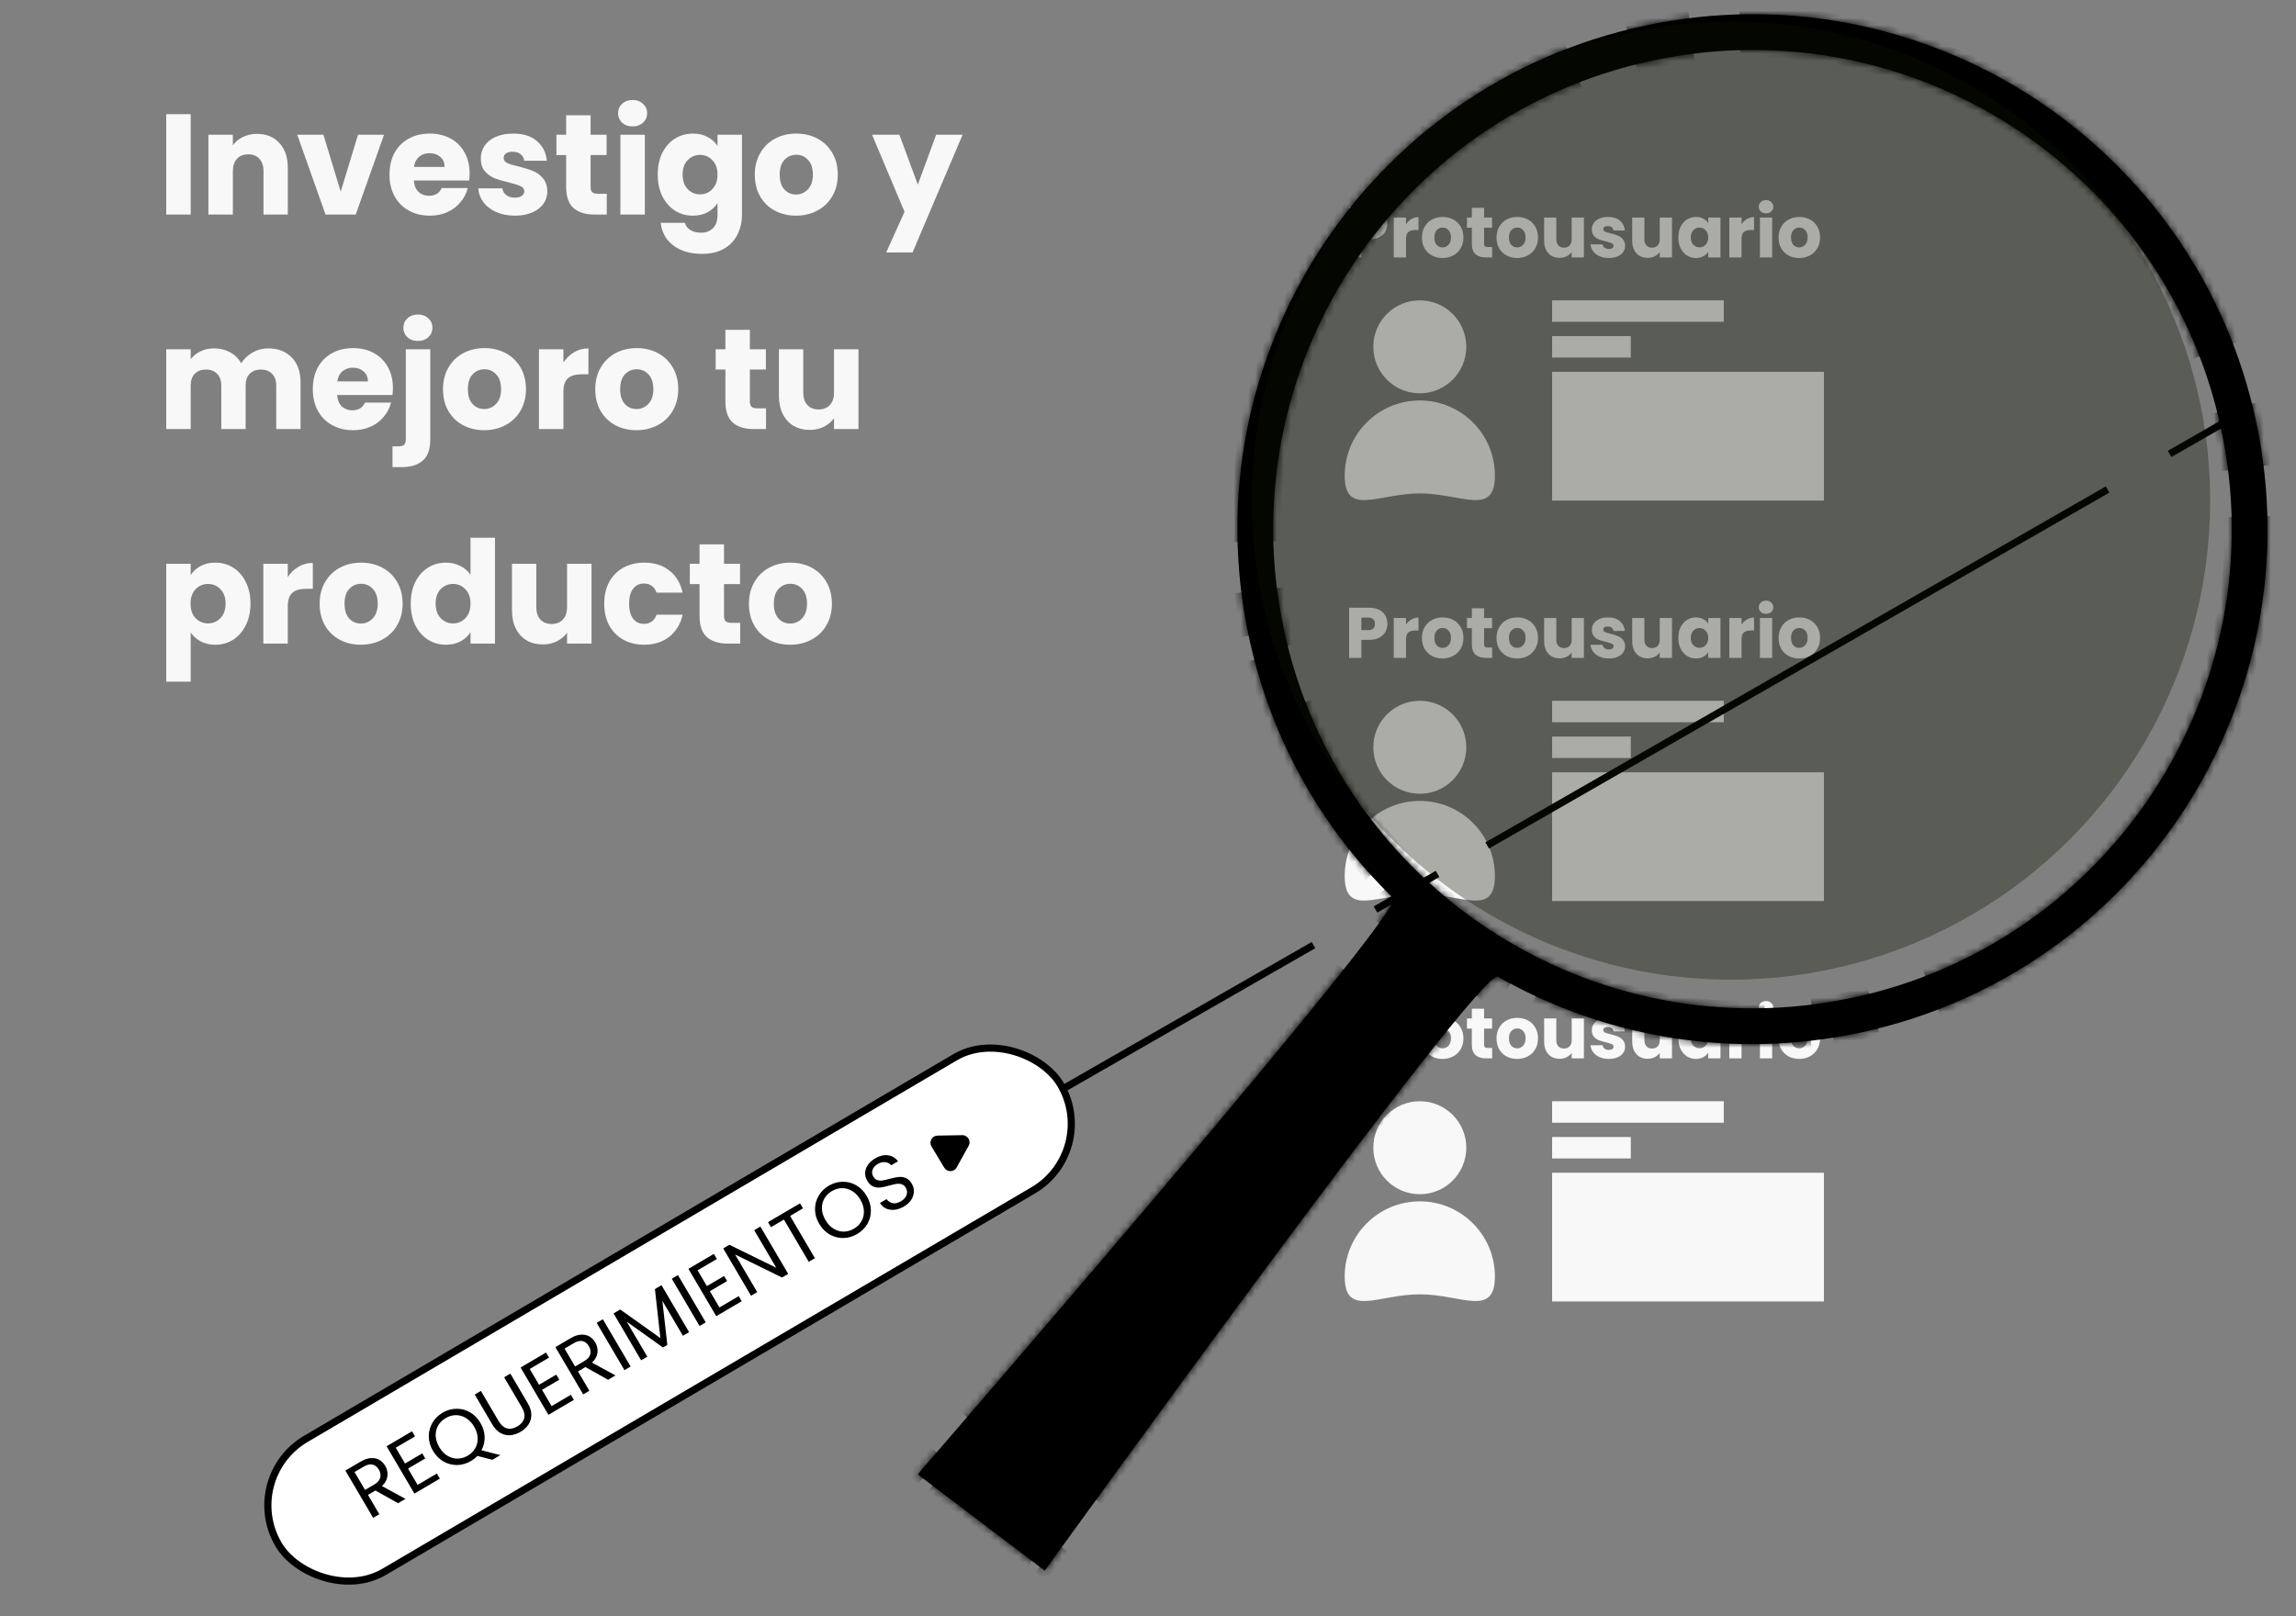 <svg width="321" height="226" viewBox="0 0 321 226" fill="none" xmlns="http://www.w3.org/2000/svg">
<rect x="0" y="0" width="321" height="226" fill="#808080" stroke="none"/>
<circle cx="198.5" cy="48.5" r="6.5" fill="#F9F8F8"/>
<path d="M209 66.5C209 72.299 204.299 69 198.5 69C192.701 69 188 72.299 188 66.5C188 60.701 192.701 56 198.5 56C204.299 56 209 60.701 209 66.5Z" fill="#F9F8F8"/>
<path d="M193.97 31.24C193.97 31.647 193.877 32.02 193.69 32.36C193.503 32.693 193.217 32.963 192.83 33.17C192.443 33.377 191.963 33.48 191.39 33.48H190.33V36H188.62V28.98H191.39C191.95 28.98 192.423 29.077 192.81 29.27C193.197 29.463 193.487 29.73 193.68 30.07C193.873 30.41 193.97 30.8 193.97 31.24ZM191.26 32.12C191.587 32.12 191.83 32.043 191.99 31.89C192.15 31.737 192.23 31.52 192.23 31.24C192.23 30.96 192.15 30.743 191.99 30.59C191.83 30.437 191.587 30.36 191.26 30.36H190.33V32.12H191.26ZM196.57 31.35C196.77 31.043 197.02 30.803 197.32 30.63C197.62 30.45 197.954 30.36 198.32 30.36V32.17H197.85C197.424 32.17 197.104 32.263 196.89 32.45C196.677 32.63 196.57 32.95 196.57 33.41V36H194.86V30.42H196.57V31.35ZM201.678 36.08C201.131 36.08 200.638 35.963 200.198 35.73C199.764 35.497 199.421 35.163 199.168 34.73C198.921 34.297 198.798 33.79 198.798 33.21C198.798 32.637 198.924 32.133 199.178 31.7C199.431 31.26 199.778 30.923 200.218 30.69C200.658 30.457 201.151 30.34 201.698 30.34C202.244 30.34 202.738 30.457 203.178 30.69C203.618 30.923 203.964 31.26 204.218 31.7C204.471 32.133 204.598 32.637 204.598 33.21C204.598 33.783 204.468 34.29 204.208 34.73C203.954 35.163 203.604 35.497 203.158 35.73C202.718 35.963 202.224 36.08 201.678 36.08ZM201.678 34.6C202.004 34.6 202.281 34.48 202.508 34.24C202.741 34 202.858 33.657 202.858 33.21C202.858 32.763 202.744 32.42 202.518 32.18C202.298 31.94 202.024 31.82 201.698 31.82C201.364 31.82 201.088 31.94 200.868 32.18C200.648 32.413 200.538 32.757 200.538 33.21C200.538 33.657 200.644 34 200.858 34.24C201.078 34.48 201.351 34.6 201.678 34.6ZM208.615 34.55V36H207.745C207.125 36 206.641 35.85 206.295 35.55C205.948 35.243 205.775 34.747 205.775 34.06V31.84H205.095V30.42H205.775V29.06H207.485V30.42H208.605V31.84H207.485V34.08C207.485 34.247 207.525 34.367 207.605 34.44C207.685 34.513 207.818 34.55 208.005 34.55H208.615ZM212.107 36.08C211.561 36.08 211.067 35.963 210.627 35.73C210.194 35.497 209.851 35.163 209.597 34.73C209.351 34.297 209.227 33.79 209.227 33.21C209.227 32.637 209.354 32.133 209.607 31.7C209.861 31.26 210.207 30.923 210.647 30.69C211.087 30.457 211.581 30.34 212.127 30.34C212.674 30.34 213.167 30.457 213.607 30.69C214.047 30.923 214.394 31.26 214.647 31.7C214.901 32.133 215.027 32.637 215.027 33.21C215.027 33.783 214.897 34.29 214.637 34.73C214.384 35.163 214.034 35.497 213.587 35.73C213.147 35.963 212.654 36.08 212.107 36.08ZM212.107 34.6C212.434 34.6 212.711 34.48 212.937 34.24C213.171 34 213.287 33.657 213.287 33.21C213.287 32.763 213.174 32.42 212.947 32.18C212.727 31.94 212.454 31.82 212.127 31.82C211.794 31.82 211.517 31.94 211.297 32.18C211.077 32.413 210.967 32.757 210.967 33.21C210.967 33.657 211.074 34 211.287 34.24C211.507 34.48 211.781 34.6 212.107 34.6ZM221.444 30.42V36H219.734V35.24C219.561 35.487 219.324 35.687 219.024 35.84C218.731 35.987 218.404 36.06 218.044 36.06C217.618 36.06 217.241 35.967 216.914 35.78C216.588 35.587 216.334 35.31 216.154 34.95C215.974 34.59 215.884 34.167 215.884 33.68V30.42H217.584V33.45C217.584 33.823 217.681 34.113 217.874 34.32C218.068 34.527 218.328 34.63 218.654 34.63C218.988 34.63 219.251 34.527 219.444 34.32C219.638 34.113 219.734 33.823 219.734 33.45V30.42H221.444ZM224.943 36.08C224.456 36.08 224.023 35.997 223.643 35.83C223.263 35.663 222.963 35.437 222.743 35.15C222.523 34.857 222.399 34.53 222.373 34.17H224.063C224.083 34.363 224.173 34.52 224.333 34.64C224.493 34.76 224.689 34.82 224.923 34.82C225.136 34.82 225.299 34.78 225.413 34.7C225.533 34.613 225.593 34.503 225.593 34.37C225.593 34.21 225.509 34.093 225.343 34.02C225.176 33.94 224.906 33.853 224.533 33.76C224.133 33.667 223.799 33.57 223.533 33.47C223.266 33.363 223.036 33.2 222.843 32.98C222.649 32.753 222.553 32.45 222.553 32.07C222.553 31.75 222.639 31.46 222.813 31.2C222.993 30.933 223.253 30.723 223.593 30.57C223.939 30.417 224.349 30.34 224.823 30.34C225.523 30.34 226.073 30.513 226.473 30.86C226.879 31.207 227.113 31.667 227.173 32.24H225.593C225.566 32.047 225.479 31.893 225.333 31.78C225.193 31.667 225.006 31.61 224.773 31.61C224.573 31.61 224.419 31.65 224.313 31.73C224.206 31.803 224.153 31.907 224.153 32.04C224.153 32.2 224.236 32.32 224.403 32.4C224.576 32.48 224.843 32.56 225.203 32.64C225.616 32.747 225.953 32.853 226.213 32.96C226.473 33.06 226.699 33.227 226.893 33.46C227.093 33.687 227.196 33.993 227.203 34.38C227.203 34.707 227.109 35 226.923 35.26C226.743 35.513 226.479 35.713 226.133 35.86C225.793 36.007 225.396 36.08 224.943 36.08ZM233.759 30.42V36H232.049V35.24C231.876 35.487 231.639 35.687 231.339 35.84C231.046 35.987 230.719 36.06 230.359 36.06C229.932 36.06 229.556 35.967 229.229 35.78C228.902 35.587 228.649 35.31 228.469 34.95C228.289 34.59 228.199 34.167 228.199 33.68V30.42H229.899V33.45C229.899 33.823 229.996 34.113 230.189 34.32C230.382 34.527 230.642 34.63 230.969 34.63C231.302 34.63 231.566 34.527 231.759 34.32C231.952 34.113 232.049 33.823 232.049 33.45V30.42H233.759ZM234.647 33.2C234.647 32.627 234.754 32.123 234.967 31.69C235.187 31.257 235.484 30.923 235.857 30.69C236.231 30.457 236.647 30.34 237.107 30.34C237.501 30.34 237.844 30.42 238.137 30.58C238.437 30.74 238.667 30.95 238.827 31.21V30.42H240.537V36H238.827V35.21C238.661 35.47 238.427 35.68 238.127 35.84C237.834 36 237.491 36.08 237.097 36.08C236.644 36.08 236.231 35.963 235.857 35.73C235.484 35.49 235.187 35.153 234.967 34.72C234.754 34.28 234.647 33.773 234.647 33.2ZM238.827 33.21C238.827 32.783 238.707 32.447 238.467 32.2C238.234 31.953 237.947 31.83 237.607 31.83C237.267 31.83 236.977 31.953 236.737 32.2C236.504 32.44 236.387 32.773 236.387 33.2C236.387 33.627 236.504 33.967 236.737 34.22C236.977 34.467 237.267 34.59 237.607 34.59C237.947 34.59 238.234 34.467 238.467 34.22C238.707 33.973 238.827 33.637 238.827 33.21ZM243.484 31.35C243.684 31.043 243.934 30.803 244.234 30.63C244.534 30.45 244.868 30.36 245.234 30.36V32.17H244.764C244.338 32.17 244.018 32.263 243.804 32.45C243.591 32.63 243.484 32.95 243.484 33.41V36H241.774V30.42H243.484V31.35ZM246.912 29.84C246.612 29.84 246.365 29.753 246.172 29.58C245.985 29.4 245.892 29.18 245.892 28.92C245.892 28.653 245.985 28.433 246.172 28.26C246.365 28.08 246.612 27.99 246.912 27.99C247.205 27.99 247.445 28.08 247.632 28.26C247.825 28.433 247.922 28.653 247.922 28.92C247.922 29.18 247.825 29.4 247.632 29.58C247.445 29.753 247.205 29.84 246.912 29.84ZM247.762 30.42V36H246.052V30.42H247.762ZM251.541 36.08C250.994 36.08 250.501 35.963 250.061 35.73C249.628 35.497 249.284 35.163 249.031 34.73C248.784 34.297 248.661 33.79 248.661 33.21C248.661 32.637 248.788 32.133 249.041 31.7C249.294 31.26 249.641 30.923 250.081 30.69C250.521 30.457 251.014 30.34 251.561 30.34C252.108 30.34 252.601 30.457 253.041 30.69C253.481 30.923 253.828 31.26 254.081 31.7C254.334 32.133 254.461 32.637 254.461 33.21C254.461 33.783 254.331 34.29 254.071 34.73C253.818 35.163 253.468 35.497 253.021 35.73C252.581 35.963 252.088 36.08 251.541 36.08ZM251.541 34.6C251.868 34.6 252.144 34.48 252.371 34.24C252.604 34 252.721 33.657 252.721 33.21C252.721 32.763 252.608 32.42 252.381 32.18C252.161 31.94 251.888 31.82 251.561 31.82C251.228 31.82 250.951 31.94 250.731 32.18C250.511 32.413 250.401 32.757 250.401 33.21C250.401 33.657 250.508 34 250.721 34.24C250.941 34.48 251.214 34.6 251.541 34.6Z" fill="#F9F8F8"/>
<rect x="217" y="42" width="24" height="3" fill="#F9F8F8"/>
<rect x="217" y="47" width="11" height="3" fill="#F9F8F8"/>
<rect x="217" y="52" width="38" height="18" fill="#F9F8F8"/>
<circle cx="198.5" cy="104.5" r="6.5" fill="#F9F8F8"/>
<path d="M209 122.5C209 128.299 204.299 125 198.5 125C192.701 125 188 128.299 188 122.5C188 116.701 192.701 112 198.5 112C204.299 112 209 116.701 209 122.5Z" fill="#F9F8F8"/>
<path d="M193.97 87.24C193.97 87.647 193.877 88.02 193.69 88.36C193.503 88.693 193.217 88.963 192.83 89.17C192.443 89.377 191.963 89.48 191.39 89.48H190.33V92H188.62V84.98H191.39C191.95 84.98 192.423 85.077 192.81 85.27C193.197 85.463 193.487 85.73 193.68 86.07C193.873 86.41 193.97 86.8 193.97 87.24ZM191.26 88.12C191.587 88.12 191.83 88.043 191.99 87.89C192.15 87.737 192.23 87.52 192.23 87.24C192.23 86.96 192.15 86.743 191.99 86.59C191.83 86.437 191.587 86.36 191.26 86.36H190.33V88.12H191.26ZM196.57 87.35C196.77 87.043 197.02 86.803 197.32 86.63C197.62 86.45 197.954 86.36 198.32 86.36V88.17H197.85C197.424 88.17 197.104 88.263 196.89 88.45C196.677 88.63 196.57 88.95 196.57 89.41V92H194.86V86.42H196.57V87.35ZM201.678 92.08C201.131 92.08 200.638 91.963 200.198 91.73C199.764 91.497 199.421 91.163 199.168 90.73C198.921 90.297 198.798 89.79 198.798 89.21C198.798 88.637 198.924 88.133 199.178 87.7C199.431 87.26 199.778 86.923 200.218 86.69C200.658 86.457 201.151 86.34 201.698 86.34C202.244 86.34 202.738 86.457 203.178 86.69C203.618 86.923 203.964 87.26 204.218 87.7C204.471 88.133 204.598 88.637 204.598 89.21C204.598 89.783 204.468 90.29 204.208 90.73C203.954 91.163 203.604 91.497 203.158 91.73C202.718 91.963 202.224 92.08 201.678 92.08ZM201.678 90.6C202.004 90.6 202.281 90.48 202.508 90.24C202.741 90 202.858 89.657 202.858 89.21C202.858 88.763 202.744 88.42 202.518 88.18C202.298 87.94 202.024 87.82 201.698 87.82C201.364 87.82 201.088 87.94 200.868 88.18C200.648 88.413 200.538 88.757 200.538 89.21C200.538 89.657 200.644 90 200.858 90.24C201.078 90.48 201.351 90.6 201.678 90.6ZM208.615 90.55V92H207.745C207.125 92 206.641 91.85 206.295 91.55C205.948 91.243 205.775 90.747 205.775 90.06V87.84H205.095V86.42H205.775V85.06H207.485V86.42H208.605V87.84H207.485V90.08C207.485 90.247 207.525 90.367 207.605 90.44C207.685 90.513 207.818 90.55 208.005 90.55H208.615ZM212.107 92.08C211.561 92.08 211.067 91.963 210.627 91.73C210.194 91.497 209.851 91.163 209.597 90.73C209.351 90.297 209.227 89.79 209.227 89.21C209.227 88.637 209.354 88.133 209.607 87.7C209.861 87.26 210.207 86.923 210.647 86.69C211.087 86.457 211.581 86.34 212.127 86.34C212.674 86.34 213.167 86.457 213.607 86.69C214.047 86.923 214.394 87.26 214.647 87.7C214.901 88.133 215.027 88.637 215.027 89.21C215.027 89.783 214.897 90.29 214.637 90.73C214.384 91.163 214.034 91.497 213.587 91.73C213.147 91.963 212.654 92.08 212.107 92.08ZM212.107 90.6C212.434 90.6 212.711 90.48 212.937 90.24C213.171 90 213.287 89.657 213.287 89.21C213.287 88.763 213.174 88.42 212.947 88.18C212.727 87.94 212.454 87.82 212.127 87.82C211.794 87.82 211.517 87.94 211.297 88.18C211.077 88.413 210.967 88.757 210.967 89.21C210.967 89.657 211.074 90 211.287 90.24C211.507 90.48 211.781 90.6 212.107 90.6ZM221.444 86.42V92H219.734V91.24C219.561 91.487 219.324 91.687 219.024 91.84C218.731 91.987 218.404 92.06 218.044 92.06C217.618 92.06 217.241 91.967 216.914 91.78C216.588 91.587 216.334 91.31 216.154 90.95C215.974 90.59 215.884 90.167 215.884 89.68V86.42H217.584V89.45C217.584 89.823 217.681 90.113 217.874 90.32C218.068 90.527 218.328 90.63 218.654 90.63C218.988 90.63 219.251 90.527 219.444 90.32C219.638 90.113 219.734 89.823 219.734 89.45V86.42H221.444ZM224.943 92.08C224.456 92.08 224.023 91.997 223.643 91.83C223.263 91.663 222.963 91.437 222.743 91.15C222.523 90.857 222.399 90.53 222.373 90.17H224.063C224.083 90.363 224.173 90.52 224.333 90.64C224.493 90.76 224.689 90.82 224.923 90.82C225.136 90.82 225.299 90.78 225.413 90.7C225.533 90.613 225.593 90.503 225.593 90.37C225.593 90.21 225.509 90.093 225.343 90.02C225.176 89.94 224.906 89.853 224.533 89.76C224.133 89.667 223.799 89.57 223.533 89.47C223.266 89.363 223.036 89.2 222.843 88.98C222.649 88.753 222.553 88.45 222.553 88.07C222.553 87.75 222.639 87.46 222.813 87.2C222.993 86.933 223.253 86.723 223.593 86.57C223.939 86.417 224.349 86.34 224.823 86.34C225.523 86.34 226.073 86.513 226.473 86.86C226.879 87.207 227.113 87.667 227.173 88.24H225.593C225.566 88.047 225.479 87.893 225.333 87.78C225.193 87.667 225.006 87.61 224.773 87.61C224.573 87.61 224.419 87.65 224.313 87.73C224.206 87.803 224.153 87.907 224.153 88.04C224.153 88.2 224.236 88.32 224.403 88.4C224.576 88.48 224.843 88.56 225.203 88.64C225.616 88.747 225.953 88.853 226.213 88.96C226.473 89.06 226.699 89.227 226.893 89.46C227.093 89.687 227.196 89.993 227.203 90.38C227.203 90.707 227.109 91 226.923 91.26C226.743 91.513 226.479 91.713 226.133 91.86C225.793 92.007 225.396 92.08 224.943 92.08ZM233.759 86.42V92H232.049V91.24C231.876 91.487 231.639 91.687 231.339 91.84C231.046 91.987 230.719 92.06 230.359 92.06C229.932 92.06 229.556 91.967 229.229 91.78C228.902 91.587 228.649 91.31 228.469 90.95C228.289 90.59 228.199 90.167 228.199 89.68V86.42H229.899V89.45C229.899 89.823 229.996 90.113 230.189 90.32C230.382 90.527 230.642 90.63 230.969 90.63C231.302 90.63 231.566 90.527 231.759 90.32C231.952 90.113 232.049 89.823 232.049 89.45V86.42H233.759ZM234.647 89.2C234.647 88.627 234.754 88.123 234.967 87.69C235.187 87.257 235.484 86.923 235.857 86.69C236.231 86.457 236.647 86.34 237.107 86.34C237.501 86.34 237.844 86.42 238.137 86.58C238.437 86.74 238.667 86.95 238.827 87.21V86.42H240.537V92H238.827V91.21C238.661 91.47 238.427 91.68 238.127 91.84C237.834 92 237.491 92.08 237.097 92.08C236.644 92.08 236.231 91.963 235.857 91.73C235.484 91.49 235.187 91.153 234.967 90.72C234.754 90.28 234.647 89.773 234.647 89.2ZM238.827 89.21C238.827 88.783 238.707 88.447 238.467 88.2C238.234 87.953 237.947 87.83 237.607 87.83C237.267 87.83 236.977 87.953 236.737 88.2C236.504 88.44 236.387 88.773 236.387 89.2C236.387 89.627 236.504 89.967 236.737 90.22C236.977 90.467 237.267 90.59 237.607 90.59C237.947 90.59 238.234 90.467 238.467 90.22C238.707 89.973 238.827 89.637 238.827 89.21ZM243.484 87.35C243.684 87.043 243.934 86.803 244.234 86.63C244.534 86.45 244.868 86.36 245.234 86.36V88.17H244.764C244.338 88.17 244.018 88.263 243.804 88.45C243.591 88.63 243.484 88.95 243.484 89.41V92H241.774V86.42H243.484V87.35ZM246.912 85.84C246.612 85.84 246.365 85.753 246.172 85.58C245.985 85.4 245.892 85.18 245.892 84.92C245.892 84.653 245.985 84.433 246.172 84.26C246.365 84.08 246.612 83.99 246.912 83.99C247.205 83.99 247.445 84.08 247.632 84.26C247.825 84.433 247.922 84.653 247.922 84.92C247.922 85.18 247.825 85.4 247.632 85.58C247.445 85.753 247.205 85.84 246.912 85.84ZM247.762 86.42V92H246.052V86.42H247.762ZM251.541 92.08C250.994 92.08 250.501 91.963 250.061 91.73C249.628 91.497 249.284 91.163 249.031 90.73C248.784 90.297 248.661 89.79 248.661 89.21C248.661 88.637 248.788 88.133 249.041 87.7C249.294 87.26 249.641 86.923 250.081 86.69C250.521 86.457 251.014 86.34 251.561 86.34C252.108 86.34 252.601 86.457 253.041 86.69C253.481 86.923 253.828 87.26 254.081 87.7C254.334 88.133 254.461 88.637 254.461 89.21C254.461 89.783 254.331 90.29 254.071 90.73C253.818 91.163 253.468 91.497 253.021 91.73C252.581 91.963 252.088 92.08 251.541 92.08ZM251.541 90.6C251.868 90.6 252.144 90.48 252.371 90.24C252.604 90 252.721 89.657 252.721 89.21C252.721 88.763 252.608 88.42 252.381 88.18C252.161 87.94 251.888 87.82 251.561 87.82C251.228 87.82 250.951 87.94 250.731 88.18C250.511 88.413 250.401 88.757 250.401 89.21C250.401 89.657 250.508 90 250.721 90.24C250.941 90.48 251.214 90.6 251.541 90.6Z" fill="#F9F8F8"/>
<rect x="217" y="98" width="24" height="3" fill="#F9F8F8"/>
<rect x="217" y="103" width="11" height="3" fill="#F9F8F8"/>
<rect x="217" y="108" width="38" height="18" fill="#F9F8F8"/>
<circle cx="198.5" cy="160.5" r="6.5" fill="#F9F8F8"/>
<path d="M209 178.5C209 184.299 204.299 181 198.5 181C192.701 181 188 184.299 188 178.5C188 172.701 192.701 168 198.5 168C204.299 168 209 172.701 209 178.5Z" fill="#F9F8F8"/>
<path d="M193.97 143.24C193.97 143.647 193.877 144.02 193.69 144.36C193.503 144.693 193.217 144.963 192.83 145.17C192.443 145.377 191.963 145.48 191.39 145.48H190.33V148H188.62V140.98H191.39C191.95 140.98 192.423 141.077 192.81 141.27C193.197 141.463 193.487 141.73 193.68 142.07C193.873 142.41 193.97 142.8 193.97 143.24ZM191.26 144.12C191.587 144.12 191.83 144.043 191.99 143.89C192.15 143.737 192.23 143.52 192.23 143.24C192.23 142.96 192.15 142.743 191.99 142.59C191.83 142.437 191.587 142.36 191.26 142.36H190.33V144.12H191.26ZM196.57 143.35C196.77 143.043 197.02 142.803 197.32 142.63C197.62 142.45 197.954 142.36 198.32 142.36V144.17H197.85C197.424 144.17 197.104 144.263 196.89 144.45C196.677 144.63 196.57 144.95 196.57 145.41V148H194.86V142.42H196.57V143.35ZM201.678 148.08C201.131 148.08 200.638 147.963 200.198 147.73C199.764 147.497 199.421 147.163 199.168 146.73C198.921 146.297 198.798 145.79 198.798 145.21C198.798 144.637 198.924 144.133 199.178 143.7C199.431 143.26 199.778 142.923 200.218 142.69C200.658 142.457 201.151 142.34 201.698 142.34C202.244 142.34 202.738 142.457 203.178 142.69C203.618 142.923 203.964 143.26 204.218 143.7C204.471 144.133 204.598 144.637 204.598 145.21C204.598 145.783 204.468 146.29 204.208 146.73C203.954 147.163 203.604 147.497 203.158 147.73C202.718 147.963 202.224 148.08 201.678 148.08ZM201.678 146.6C202.004 146.6 202.281 146.48 202.508 146.24C202.741 146 202.858 145.657 202.858 145.21C202.858 144.763 202.744 144.42 202.518 144.18C202.298 143.94 202.024 143.82 201.698 143.82C201.364 143.82 201.088 143.94 200.868 144.18C200.648 144.413 200.538 144.757 200.538 145.21C200.538 145.657 200.644 146 200.858 146.24C201.078 146.48 201.351 146.6 201.678 146.6ZM208.615 146.55V148H207.745C207.125 148 206.641 147.85 206.295 147.55C205.948 147.243 205.775 146.747 205.775 146.06V143.84H205.095V142.42H205.775V141.06H207.485V142.42H208.605V143.84H207.485V146.08C207.485 146.247 207.525 146.367 207.605 146.44C207.685 146.513 207.818 146.55 208.005 146.55H208.615ZM212.107 148.08C211.561 148.08 211.067 147.963 210.627 147.73C210.194 147.497 209.851 147.163 209.597 146.73C209.351 146.297 209.227 145.79 209.227 145.21C209.227 144.637 209.354 144.133 209.607 143.7C209.861 143.26 210.207 142.923 210.647 142.69C211.087 142.457 211.581 142.34 212.127 142.34C212.674 142.34 213.167 142.457 213.607 142.69C214.047 142.923 214.394 143.26 214.647 143.7C214.901 144.133 215.027 144.637 215.027 145.21C215.027 145.783 214.897 146.29 214.637 146.73C214.384 147.163 214.034 147.497 213.587 147.73C213.147 147.963 212.654 148.08 212.107 148.08ZM212.107 146.6C212.434 146.6 212.711 146.48 212.937 146.24C213.171 146 213.287 145.657 213.287 145.21C213.287 144.763 213.174 144.42 212.947 144.18C212.727 143.94 212.454 143.82 212.127 143.82C211.794 143.82 211.517 143.94 211.297 144.18C211.077 144.413 210.967 144.757 210.967 145.21C210.967 145.657 211.074 146 211.287 146.24C211.507 146.48 211.781 146.6 212.107 146.6ZM221.444 142.42V148H219.734V147.24C219.561 147.487 219.324 147.687 219.024 147.84C218.731 147.987 218.404 148.06 218.044 148.06C217.618 148.06 217.241 147.967 216.914 147.78C216.588 147.587 216.334 147.31 216.154 146.95C215.974 146.59 215.884 146.167 215.884 145.68V142.42H217.584V145.45C217.584 145.823 217.681 146.113 217.874 146.32C218.068 146.527 218.328 146.63 218.654 146.63C218.988 146.63 219.251 146.527 219.444 146.32C219.638 146.113 219.734 145.823 219.734 145.45V142.42H221.444ZM224.943 148.08C224.456 148.08 224.023 147.997 223.643 147.83C223.263 147.663 222.963 147.437 222.743 147.15C222.523 146.857 222.399 146.53 222.373 146.17H224.063C224.083 146.363 224.173 146.52 224.333 146.64C224.493 146.76 224.689 146.82 224.923 146.82C225.136 146.82 225.299 146.78 225.413 146.7C225.533 146.613 225.593 146.503 225.593 146.37C225.593 146.21 225.509 146.093 225.343 146.02C225.176 145.94 224.906 145.853 224.533 145.76C224.133 145.667 223.799 145.57 223.533 145.47C223.266 145.363 223.036 145.2 222.843 144.98C222.649 144.753 222.553 144.45 222.553 144.07C222.553 143.75 222.639 143.46 222.813 143.2C222.993 142.933 223.253 142.723 223.593 142.57C223.939 142.417 224.349 142.34 224.823 142.34C225.523 142.34 226.073 142.513 226.473 142.86C226.879 143.207 227.113 143.667 227.173 144.24H225.593C225.566 144.047 225.479 143.893 225.333 143.78C225.193 143.667 225.006 143.61 224.773 143.61C224.573 143.61 224.419 143.65 224.313 143.73C224.206 143.803 224.153 143.907 224.153 144.04C224.153 144.2 224.236 144.32 224.403 144.4C224.576 144.48 224.843 144.56 225.203 144.64C225.616 144.747 225.953 144.853 226.213 144.96C226.473 145.06 226.699 145.227 226.893 145.46C227.093 145.687 227.196 145.993 227.203 146.38C227.203 146.707 227.109 147 226.923 147.26C226.743 147.513 226.479 147.713 226.133 147.86C225.793 148.007 225.396 148.08 224.943 148.08ZM233.759 142.42V148H232.049V147.24C231.876 147.487 231.639 147.687 231.339 147.84C231.046 147.987 230.719 148.06 230.359 148.06C229.932 148.06 229.556 147.967 229.229 147.78C228.902 147.587 228.649 147.31 228.469 146.95C228.289 146.59 228.199 146.167 228.199 145.68V142.42H229.899V145.45C229.899 145.823 229.996 146.113 230.189 146.32C230.382 146.527 230.642 146.63 230.969 146.63C231.302 146.63 231.566 146.527 231.759 146.32C231.952 146.113 232.049 145.823 232.049 145.45V142.42H233.759ZM234.647 145.2C234.647 144.627 234.754 144.123 234.967 143.69C235.187 143.257 235.484 142.923 235.857 142.69C236.231 142.457 236.647 142.34 237.107 142.34C237.501 142.34 237.844 142.42 238.137 142.58C238.437 142.74 238.667 142.95 238.827 143.21V142.42H240.537V148H238.827V147.21C238.661 147.47 238.427 147.68 238.127 147.84C237.834 148 237.491 148.08 237.097 148.08C236.644 148.08 236.231 147.963 235.857 147.73C235.484 147.49 235.187 147.153 234.967 146.72C234.754 146.28 234.647 145.773 234.647 145.2ZM238.827 145.21C238.827 144.783 238.707 144.447 238.467 144.2C238.234 143.953 237.947 143.83 237.607 143.83C237.267 143.83 236.977 143.953 236.737 144.2C236.504 144.44 236.387 144.773 236.387 145.2C236.387 145.627 236.504 145.967 236.737 146.22C236.977 146.467 237.267 146.59 237.607 146.59C237.947 146.59 238.234 146.467 238.467 146.22C238.707 145.973 238.827 145.637 238.827 145.21ZM243.484 143.35C243.684 143.043 243.934 142.803 244.234 142.63C244.534 142.45 244.868 142.36 245.234 142.36V144.17H244.764C244.338 144.17 244.018 144.263 243.804 144.45C243.591 144.63 243.484 144.95 243.484 145.41V148H241.774V142.42H243.484V143.35ZM246.912 141.84C246.612 141.84 246.365 141.753 246.172 141.58C245.985 141.4 245.892 141.18 245.892 140.92C245.892 140.653 245.985 140.433 246.172 140.26C246.365 140.08 246.612 139.99 246.912 139.99C247.205 139.99 247.445 140.08 247.632 140.26C247.825 140.433 247.922 140.653 247.922 140.92C247.922 141.18 247.825 141.4 247.632 141.58C247.445 141.753 247.205 141.84 246.912 141.84ZM247.762 142.42V148H246.052V142.42H247.762ZM251.541 148.08C250.994 148.08 250.501 147.963 250.061 147.73C249.628 147.497 249.284 147.163 249.031 146.73C248.784 146.297 248.661 145.79 248.661 145.21C248.661 144.637 248.788 144.133 249.041 143.7C249.294 143.26 249.641 142.923 250.081 142.69C250.521 142.457 251.014 142.34 251.561 142.34C252.108 142.34 252.601 142.457 253.041 142.69C253.481 142.923 253.828 143.26 254.081 143.7C254.334 144.133 254.461 144.637 254.461 145.21C254.461 145.783 254.331 146.29 254.071 146.73C253.818 147.163 253.468 147.497 253.021 147.73C252.581 147.963 252.088 148.08 251.541 148.08ZM251.541 146.6C251.868 146.6 252.144 146.48 252.371 146.24C252.604 146 252.721 145.657 252.721 145.21C252.721 144.763 252.608 144.42 252.381 144.18C252.161 143.94 251.888 143.82 251.561 143.82C251.228 143.82 250.951 143.94 250.731 144.18C250.511 144.413 250.401 144.757 250.401 145.21C250.401 145.657 250.508 146 250.721 146.24C250.941 146.48 251.214 146.6 251.541 146.6Z" fill="#F9F8F8"/>
<rect x="217" y="154" width="24" height="3" fill="#F9F8F8"/>
<rect x="217" y="159" width="11" height="3" fill="#F9F8F8"/>
<rect x="217" y="164" width="38" height="18" fill="#F9F8F8"/>
<path d="M312 58.5L78.5 192.5" stroke="black" stroke-dasharray="10 10 100 8"/>
<rect x="33.469" y="206.675" width="126.848" height="21.579" rx="10.789" transform="rotate(-30.451 33.469 206.675)" fill="white"/>
<path d="M55.65 210.211L52.487 208.434L51.444 209.047L53.033 211.75L52.17 212.257L48.285 205.647L50.418 204.393C50.918 204.099 51.388 203.938 51.83 203.908C52.278 203.874 52.673 203.952 53.014 204.143C53.356 204.333 53.637 204.615 53.856 204.988C54.123 205.443 54.227 205.923 54.166 206.426C54.111 206.926 53.855 207.388 53.397 207.81L56.684 209.603L55.65 210.211ZM51.037 208.355L52.308 207.608C52.776 207.333 53.06 207.013 53.16 206.648C53.256 206.276 53.191 205.898 52.965 205.512C52.734 205.12 52.439 204.885 52.078 204.808C51.724 204.727 51.31 204.826 50.836 205.104L49.566 205.851L51.037 208.355ZM55.329 202.45L56.628 204.66L59.037 203.244L59.455 203.955L57.046 205.371L58.384 207.647L61.077 206.063L61.495 206.775L57.94 208.865L54.048 202.246L57.604 200.156L58.023 200.867L55.329 202.45ZM68.838 204.142L66.745 203.599C66.475 203.877 66.172 204.115 65.837 204.312C65.224 204.672 64.581 204.859 63.907 204.872C63.231 204.878 62.593 204.713 61.995 204.375C61.4 204.028 60.912 203.532 60.533 202.887C60.154 202.242 59.959 201.578 59.949 200.895C59.942 200.202 60.107 199.565 60.446 198.983C60.78 198.395 61.254 197.921 61.868 197.56C62.487 197.196 63.135 197.01 63.812 197.004C64.485 196.991 65.117 197.155 65.709 197.496C66.301 197.837 66.788 198.334 67.171 198.985C67.543 199.617 67.738 200.268 67.757 200.937C67.777 201.606 67.628 202.229 67.312 202.806L69.957 203.485L68.838 204.142ZM61.415 202.369C61.724 202.893 62.099 203.293 62.542 203.569C62.991 203.841 63.462 203.977 63.955 203.976C64.454 203.972 64.935 203.834 65.396 203.563C65.858 203.291 66.209 202.94 66.449 202.51C66.696 202.076 66.806 201.598 66.781 201.077C66.762 200.553 66.598 200.028 66.289 199.503C65.977 198.972 65.598 198.574 65.153 198.308C64.71 198.033 64.242 197.895 63.749 197.896C63.256 197.896 62.776 198.034 62.308 198.309C61.84 198.584 61.486 198.937 61.246 199.367C61.005 199.798 60.895 200.276 60.914 200.8C60.936 201.315 61.103 201.838 61.415 202.369ZM67.233 194.508L69.691 198.69C70.037 199.278 70.436 199.63 70.887 199.748C71.345 199.861 71.83 199.767 72.343 199.466C72.848 199.169 73.16 198.794 73.277 198.343C73.4 197.887 73.29 197.366 72.944 196.778L70.485 192.596L71.348 192.089L73.801 196.261C74.125 196.811 74.287 197.341 74.289 197.85C74.287 198.353 74.15 198.808 73.879 199.214C73.613 199.617 73.247 199.956 72.779 200.231C72.311 200.506 71.834 200.663 71.347 200.703C70.866 200.738 70.405 200.635 69.965 200.392C69.527 200.139 69.146 199.738 68.823 199.188L66.37 195.015L67.233 194.508ZM74.063 191.437L75.362 193.646L77.771 192.23L78.189 192.941L75.78 194.357L77.118 196.633L79.811 195.05L80.23 195.761L76.674 197.852L72.782 191.233L76.338 189.142L76.756 189.853L74.063 191.437ZM85.015 192.948L81.852 191.17L80.809 191.784L82.398 194.486L81.535 194.994L77.65 188.384L79.783 187.13C80.283 186.836 80.753 186.674 81.195 186.644C81.643 186.611 82.038 186.689 82.379 186.879C82.721 187.07 83.002 187.352 83.221 187.725C83.488 188.18 83.592 188.659 83.531 189.163C83.476 189.663 83.219 190.124 82.762 190.547L86.049 192.34L85.015 192.948ZM80.402 191.091L81.673 190.344C82.141 190.069 82.425 189.749 82.525 189.384C82.621 189.013 82.556 188.634 82.329 188.249C82.099 187.857 81.804 187.622 81.443 187.545C81.09 187.463 80.675 187.562 80.201 187.841L78.931 188.588L80.402 191.091ZM84.282 184.485L88.167 191.095L87.305 191.602L83.419 184.992L84.282 184.485ZM92.485 179.727L96.342 186.289L95.48 186.796L92.603 181.903L93.298 188.078L92.692 188.435L87.619 184.82L90.501 189.723L89.638 190.23L85.78 183.668L86.71 183.122L92.326 187.119L91.565 180.267L92.485 179.727ZM94.783 178.311L98.669 184.921L97.806 185.428L93.92 178.819L94.783 178.311ZM97.529 177.641L98.828 179.851L101.237 178.435L101.655 179.146L99.246 180.562L100.584 182.838L103.277 181.255L103.695 181.966L100.139 184.056L96.248 177.437L99.804 175.347L100.222 176.058L97.529 177.641ZM110.198 178.143L109.335 178.65L102.77 175.428L105.864 180.691L105.001 181.198L101.11 174.579L101.973 174.072L108.532 177.285L105.444 172.032L106.307 171.524L110.198 178.143ZM111.851 168.277L112.264 168.979L110.462 170.038L113.935 175.946L113.072 176.453L109.599 170.546L107.788 171.61L107.375 170.909L111.851 168.277ZM119.835 172.567C119.221 172.928 118.578 173.114 117.905 173.127C117.229 173.134 116.591 172.968 115.993 172.631C115.397 172.283 114.91 171.787 114.531 171.142C114.152 170.498 113.957 169.834 113.947 169.151C113.939 168.458 114.105 167.82 114.443 167.238C114.778 166.65 115.252 166.176 115.865 165.815C116.485 165.451 117.133 165.266 117.81 165.259C118.483 165.246 119.115 165.411 119.707 165.752C120.299 166.093 120.786 166.589 121.169 167.24C121.552 167.891 121.748 168.558 121.759 169.241C121.769 169.924 121.606 170.56 121.272 171.148C120.933 171.73 120.454 172.203 119.835 172.567ZM119.394 171.818C119.856 171.547 120.207 171.196 120.447 170.765C120.694 170.331 120.804 169.853 120.779 169.333C120.759 168.808 120.596 168.283 120.287 167.759C119.975 167.228 119.596 166.829 119.151 166.564C118.708 166.288 118.24 166.15 117.747 166.151C117.254 166.152 116.774 166.29 116.306 166.565C115.838 166.84 115.484 167.192 115.244 167.623C115.003 168.053 114.893 168.531 114.912 169.056C114.934 169.57 115.101 170.093 115.413 170.624C115.721 171.149 116.097 171.549 116.54 171.824C116.989 172.096 117.46 172.232 117.953 172.231C118.452 172.227 118.933 172.089 119.394 171.818ZM126.388 168.714C125.952 168.971 125.516 169.125 125.079 169.178C124.644 169.221 124.249 169.164 123.894 169.007C123.534 168.844 123.245 168.584 123.027 168.228L123.947 167.687C124.161 167.978 124.441 168.166 124.789 168.251C125.139 168.326 125.529 168.237 125.959 167.984C126.37 167.742 126.633 167.452 126.748 167.112C126.866 166.762 126.83 166.426 126.64 166.104C126.491 165.851 126.301 165.686 126.069 165.61C125.837 165.534 125.593 165.516 125.336 165.556C125.079 165.597 124.745 165.673 124.336 165.787C123.833 165.929 123.415 166.022 123.082 166.064C122.756 166.103 122.428 166.058 122.097 165.929C121.769 165.79 121.484 165.515 121.242 165.104C121.03 164.744 120.934 164.371 120.954 163.985C120.974 163.599 121.104 163.234 121.343 162.889C121.589 162.54 121.927 162.239 122.357 161.986C122.976 161.622 123.573 161.48 124.147 161.559C124.728 161.635 125.194 161.914 125.545 162.396L124.597 162.954C124.417 162.719 124.154 162.576 123.808 162.524C123.459 162.465 123.092 162.55 122.706 162.776C122.346 162.988 122.108 163.256 121.992 163.579C121.872 163.896 121.91 164.222 122.107 164.558C122.249 164.798 122.43 164.955 122.652 165.028C122.88 165.098 123.117 165.117 123.361 165.084C123.608 165.041 123.941 164.964 124.361 164.853C124.868 164.717 125.289 164.631 125.625 164.595C125.958 164.552 126.291 164.599 126.626 164.734C126.957 164.863 127.245 165.136 127.49 165.553C127.68 165.875 127.773 166.229 127.769 166.614C127.766 166.998 127.649 167.378 127.418 167.752C127.187 168.126 126.844 168.447 126.388 168.714Z" fill="black"/>
<path d="M130.23 160.319C129.834 159.659 130.3 158.818 131.07 158.804L134.533 158.744C135.303 158.73 135.799 159.555 135.425 160.229L133.746 163.258C133.373 163.932 132.411 163.948 132.014 163.289L130.23 160.319Z" fill="black"/>
<rect x="33.469" y="206.675" width="126.848" height="21.579" rx="10.789" transform="rotate(-30.451 33.469 206.675)" stroke="black"/>
<path d="M26.66 15.96V30H23.24V15.96H26.66ZM35.938 18.72C37.245 18.72 38.285 19.147 39.058 20C39.845 20.84 40.238 22 40.238 23.48V30H36.838V23.94C36.838 23.193 36.645 22.613 36.258 22.2C35.872 21.787 35.352 21.58 34.698 21.58C34.045 21.58 33.525 21.787 33.138 22.2C32.752 22.613 32.558 23.193 32.558 23.94V30H29.138V18.84H32.558V20.32C32.905 19.827 33.372 19.44 33.958 19.16C34.545 18.867 35.205 18.72 35.938 18.72ZM47.635 26.8L50.055 18.84H53.695L49.735 30H45.515L41.555 18.84H45.215L47.635 26.8ZM65.654 24.24C65.654 24.56 65.635 24.893 65.594 25.24H57.855C57.908 25.933 58.128 26.467 58.514 26.84C58.914 27.2 59.401 27.38 59.974 27.38C60.828 27.38 61.421 27.02 61.755 26.3H65.394C65.208 27.033 64.868 27.693 64.374 28.28C63.895 28.867 63.288 29.327 62.554 29.66C61.821 29.993 61.001 30.16 60.094 30.16C59.001 30.16 58.028 29.927 57.175 29.46C56.321 28.993 55.654 28.327 55.175 27.46C54.694 26.593 54.455 25.58 54.455 24.42C54.455 23.26 54.688 22.247 55.154 21.38C55.635 20.513 56.301 19.847 57.154 19.38C58.008 18.913 58.988 18.68 60.094 18.68C61.175 18.68 62.135 18.907 62.974 19.36C63.815 19.813 64.468 20.46 64.934 21.3C65.415 22.14 65.654 23.12 65.654 24.24ZM62.154 23.34C62.154 22.753 61.955 22.287 61.554 21.94C61.154 21.593 60.654 21.42 60.054 21.42C59.481 21.42 58.995 21.587 58.594 21.92C58.208 22.253 57.968 22.727 57.874 23.34H62.154ZM71.999 30.16C71.025 30.16 70.159 29.993 69.399 29.66C68.639 29.327 68.039 28.873 67.599 28.3C67.159 27.713 66.912 27.06 66.859 26.34H70.239C70.279 26.727 70.459 27.04 70.779 27.28C71.099 27.52 71.492 27.64 71.959 27.64C72.385 27.64 72.712 27.56 72.939 27.4C73.179 27.227 73.299 27.007 73.299 26.74C73.299 26.42 73.132 26.187 72.799 26.04C72.465 25.88 71.925 25.707 71.179 25.52C70.379 25.333 69.712 25.14 69.179 24.94C68.645 24.727 68.185 24.4 67.799 23.96C67.412 23.507 67.219 22.9 67.219 22.14C67.219 21.5 67.392 20.92 67.739 20.4C68.099 19.867 68.619 19.447 69.299 19.14C69.992 18.833 70.812 18.68 71.759 18.68C73.159 18.68 74.259 19.027 75.059 19.72C75.872 20.413 76.339 21.333 76.459 22.48H73.299C73.245 22.093 73.072 21.787 72.779 21.56C72.499 21.333 72.125 21.22 71.659 21.22C71.259 21.22 70.952 21.3 70.739 21.46C70.525 21.607 70.419 21.813 70.419 22.08C70.419 22.4 70.585 22.64 70.919 22.8C71.265 22.96 71.799 23.12 72.519 23.28C73.345 23.493 74.019 23.707 74.539 23.92C75.059 24.12 75.512 24.453 75.899 24.92C76.299 25.373 76.505 25.987 76.519 26.76C76.519 27.413 76.332 28 75.959 28.52C75.599 29.027 75.072 29.427 74.379 29.72C73.699 30.013 72.905 30.16 71.999 30.16ZM84.831 27.1V30H83.091C81.851 30 80.884 29.7 80.191 29.1C79.498 28.487 79.151 27.493 79.151 26.12V21.68H77.791V18.84H79.151V16.12H82.571V18.84H84.811V21.68H82.571V26.16C82.571 26.493 82.651 26.733 82.811 26.88C82.971 27.027 83.238 27.1 83.611 27.1H84.831ZM88.456 17.68C87.856 17.68 87.363 17.507 86.976 17.16C86.603 16.8 86.416 16.36 86.416 15.84C86.416 15.307 86.603 14.867 86.976 14.52C87.363 14.16 87.856 13.98 88.456 13.98C89.043 13.98 89.523 14.16 89.896 14.52C90.283 14.867 90.476 15.307 90.476 15.84C90.476 16.36 90.283 16.8 89.896 17.16C89.523 17.507 89.043 17.68 88.456 17.68ZM90.156 18.84V30H86.736V18.84H90.156ZM96.874 18.68C97.661 18.68 98.348 18.84 98.934 19.16C99.534 19.48 99.995 19.9 100.315 20.42V18.84H103.735V29.98C103.735 31.007 103.528 31.933 103.115 32.76C102.715 33.6 102.095 34.267 101.255 34.76C100.428 35.253 99.394 35.5 98.154 35.5C96.501 35.5 95.161 35.107 94.135 34.32C93.108 33.547 92.521 32.493 92.374 31.16H95.754C95.861 31.587 96.115 31.92 96.514 32.16C96.915 32.413 97.408 32.54 97.995 32.54C98.701 32.54 99.261 32.333 99.674 31.92C100.101 31.52 100.315 30.873 100.315 29.98V28.4C99.981 28.92 99.521 29.347 98.934 29.68C98.348 30 97.661 30.16 96.874 30.16C95.954 30.16 95.121 29.927 94.374 29.46C93.628 28.98 93.034 28.307 92.594 27.44C92.168 26.56 91.954 25.547 91.954 24.4C91.954 23.253 92.168 22.247 92.594 21.38C93.034 20.513 93.628 19.847 94.374 19.38C95.121 18.913 95.954 18.68 96.874 18.68ZM100.315 24.42C100.315 23.567 100.075 22.893 99.594 22.4C99.128 21.907 98.555 21.66 97.874 21.66C97.195 21.66 96.615 21.907 96.135 22.4C95.668 22.88 95.434 23.547 95.434 24.4C95.434 25.253 95.668 25.933 96.135 26.44C96.615 26.933 97.195 27.18 97.874 27.18C98.555 27.18 99.128 26.933 99.594 26.44C100.075 25.947 100.315 25.273 100.315 24.42ZM111.289 30.16C110.195 30.16 109.209 29.927 108.329 29.46C107.462 28.993 106.775 28.327 106.269 27.46C105.775 26.593 105.529 25.58 105.529 24.42C105.529 23.273 105.782 22.267 106.289 21.4C106.795 20.52 107.489 19.847 108.369 19.38C109.249 18.913 110.235 18.68 111.329 18.68C112.422 18.68 113.409 18.913 114.289 19.38C115.169 19.847 115.862 20.52 116.369 21.4C116.875 22.267 117.129 23.273 117.129 24.42C117.129 25.567 116.869 26.58 116.349 27.46C115.842 28.327 115.142 28.993 114.249 29.46C113.369 29.927 112.382 30.16 111.289 30.16ZM111.289 27.2C111.942 27.2 112.495 26.96 112.949 26.48C113.415 26 113.649 25.313 113.649 24.42C113.649 23.527 113.422 22.84 112.969 22.36C112.529 21.88 111.982 21.64 111.329 21.64C110.662 21.64 110.109 21.88 109.669 22.36C109.229 22.827 109.009 23.513 109.009 24.42C109.009 25.313 109.222 26 109.649 26.48C110.089 26.96 110.635 27.2 111.289 27.2ZM134.581 18.84L127.581 35.3H123.901L126.461 29.62L121.921 18.84H125.741L128.321 25.82L130.881 18.84H134.581ZM37.48 48.72C38.867 48.72 39.967 49.14 40.78 49.98C41.607 50.82 42.02 51.987 42.02 53.48V60H38.62V53.94C38.62 53.22 38.427 52.667 38.04 52.28C37.667 51.88 37.147 51.68 36.48 51.68C35.813 51.68 35.287 51.88 34.9 52.28C34.527 52.667 34.34 53.22 34.34 53.94V60H30.94V53.94C30.94 53.22 30.747 52.667 30.36 52.28C29.987 51.88 29.467 51.68 28.8 51.68C28.133 51.68 27.607 51.88 27.22 52.28C26.847 52.667 26.66 53.22 26.66 53.94V60H23.24V48.84H26.66V50.24C27.007 49.773 27.46 49.407 28.02 49.14C28.58 48.86 29.213 48.72 29.92 48.72C30.76 48.72 31.507 48.9 32.16 49.26C32.827 49.62 33.347 50.133 33.72 50.8C34.107 50.187 34.633 49.687 35.3 49.3C35.967 48.913 36.693 48.72 37.48 48.72ZM54.932 54.24C54.932 54.56 54.912 54.893 54.872 55.24H47.132C47.185 55.933 47.405 56.467 47.792 56.84C48.192 57.2 48.678 57.38 49.252 57.38C50.105 57.38 50.699 57.02 51.032 56.3H54.672C54.485 57.033 54.145 57.693 53.652 58.28C53.172 58.867 52.565 59.327 51.832 59.66C51.099 59.993 50.279 60.16 49.372 60.16C48.279 60.16 47.305 59.927 46.452 59.46C45.599 58.993 44.932 58.327 44.452 57.46C43.972 56.593 43.732 55.58 43.732 54.42C43.732 53.26 43.965 52.247 44.432 51.38C44.912 50.513 45.578 49.847 46.432 49.38C47.285 48.913 48.265 48.68 49.372 48.68C50.452 48.68 51.412 48.907 52.252 49.36C53.092 49.813 53.745 50.46 54.212 51.3C54.692 52.14 54.932 53.12 54.932 54.24ZM51.432 53.34C51.432 52.753 51.232 52.287 50.832 51.94C50.432 51.593 49.932 51.42 49.332 51.42C48.758 51.42 48.272 51.587 47.872 51.92C47.485 52.253 47.245 52.727 47.152 53.34H51.432ZM58.436 47.68C57.836 47.68 57.343 47.507 56.956 47.16C56.583 46.8 56.396 46.36 56.396 45.84C56.396 45.307 56.583 44.867 56.956 44.52C57.343 44.16 57.836 43.98 58.436 43.98C59.023 43.98 59.503 44.16 59.876 44.52C60.263 44.867 60.456 45.307 60.456 45.84C60.456 46.36 60.263 46.8 59.876 47.16C59.503 47.507 59.023 47.68 58.436 47.68ZM60.156 61.44C60.156 62.813 59.809 63.8 59.116 64.4C58.423 65.013 57.456 65.32 56.216 65.32H54.876V62.42H55.696C56.069 62.42 56.336 62.347 56.496 62.2C56.656 62.053 56.736 61.813 56.736 61.48V48.84H60.156V61.44ZM67.695 60.16C66.602 60.16 65.615 59.927 64.735 59.46C63.868 58.993 63.182 58.327 62.675 57.46C62.182 56.593 61.935 55.58 61.935 54.42C61.935 53.273 62.188 52.267 62.695 51.4C63.202 50.52 63.895 49.847 64.775 49.38C65.655 48.913 66.642 48.68 67.735 48.68C68.828 48.68 69.815 48.913 70.695 49.38C71.575 49.847 72.268 50.52 72.775 51.4C73.282 52.267 73.535 53.273 73.535 54.42C73.535 55.567 73.275 56.58 72.755 57.46C72.248 58.327 71.548 58.993 70.655 59.46C69.775 59.927 68.788 60.16 67.695 60.16ZM67.695 57.2C68.348 57.2 68.902 56.96 69.355 56.48C69.822 56 70.055 55.313 70.055 54.42C70.055 53.527 69.828 52.84 69.375 52.36C68.935 51.88 68.388 51.64 67.735 51.64C67.068 51.64 66.515 51.88 66.075 52.36C65.635 52.827 65.415 53.513 65.415 54.42C65.415 55.313 65.628 56 66.055 56.48C66.495 56.96 67.042 57.2 67.695 57.2ZM78.769 50.7C79.169 50.087 79.669 49.607 80.269 49.26C80.869 48.9 81.536 48.72 82.269 48.72V52.34H81.329C80.476 52.34 79.836 52.527 79.409 52.9C78.983 53.26 78.769 53.9 78.769 54.82V60H75.349V48.84H78.769V50.7ZM88.984 60.16C87.891 60.16 86.904 59.927 86.024 59.46C85.157 58.993 84.471 58.327 83.964 57.46C83.471 56.593 83.224 55.58 83.224 54.42C83.224 53.273 83.477 52.267 83.984 51.4C84.491 50.52 85.184 49.847 86.064 49.38C86.944 48.913 87.931 48.68 89.024 48.68C90.117 48.68 91.104 48.913 91.984 49.38C92.864 49.847 93.557 50.52 94.064 51.4C94.571 52.267 94.824 53.273 94.824 54.42C94.824 55.567 94.564 56.58 94.044 57.46C93.537 58.327 92.837 58.993 91.944 59.46C91.064 59.927 90.077 60.16 88.984 60.16ZM88.984 57.2C89.637 57.2 90.191 56.96 90.644 56.48C91.111 56 91.344 55.313 91.344 54.42C91.344 53.527 91.117 52.84 90.664 52.36C90.224 51.88 89.677 51.64 89.024 51.64C88.357 51.64 87.804 51.88 87.364 52.36C86.924 52.827 86.704 53.513 86.704 54.42C86.704 55.313 86.917 56 87.344 56.48C87.784 56.96 88.331 57.2 88.984 57.2ZM107.097 57.1V60H105.357C104.117 60 103.15 59.7 102.457 59.1C101.763 58.487 101.417 57.493 101.417 56.12V51.68H100.057V48.84H101.417V46.12H104.837V48.84H107.077V51.68H104.837V56.16C104.837 56.493 104.917 56.733 105.077 56.88C105.237 57.027 105.503 57.1 105.877 57.1H107.097ZM120.022 48.84V60H116.602V58.48C116.255 58.973 115.782 59.373 115.182 59.68C114.595 59.973 113.942 60.12 113.222 60.12C112.368 60.12 111.615 59.933 110.962 59.56C110.308 59.173 109.802 58.62 109.442 57.9C109.082 57.18 108.902 56.333 108.902 55.36V48.84H112.302V54.9C112.302 55.647 112.495 56.227 112.882 56.64C113.268 57.053 113.788 57.26 114.442 57.26C115.108 57.26 115.635 57.053 116.022 56.64C116.408 56.227 116.602 55.647 116.602 54.9V48.84H120.022ZM26.66 80.42C26.993 79.9 27.453 79.48 28.04 79.16C28.627 78.84 29.313 78.68 30.1 78.68C31.02 78.68 31.853 78.913 32.6 79.38C33.347 79.847 33.933 80.513 34.36 81.38C34.8 82.247 35.02 83.253 35.02 84.4C35.02 85.547 34.8 86.56 34.36 87.44C33.933 88.307 33.347 88.98 32.6 89.46C31.853 89.927 31.02 90.16 30.1 90.16C29.327 90.16 28.64 90 28.04 89.68C27.453 89.36 26.993 88.947 26.66 88.44V95.32H23.24V78.84H26.66V80.42ZM31.54 84.4C31.54 83.547 31.3 82.88 30.82 82.4C30.353 81.907 29.773 81.66 29.08 81.66C28.4 81.66 27.82 81.907 27.34 82.4C26.873 82.893 26.64 83.567 26.64 84.42C26.64 85.273 26.873 85.947 27.34 86.44C27.82 86.933 28.4 87.18 29.08 87.18C29.76 87.18 30.34 86.933 30.82 86.44C31.3 85.933 31.54 85.253 31.54 84.4ZM40.234 80.7C40.634 80.087 41.134 79.607 41.734 79.26C42.334 78.9 43.001 78.72 43.734 78.72V82.34H42.794C41.941 82.34 41.301 82.527 40.874 82.9C40.448 83.26 40.234 83.9 40.234 84.82V90H36.814V78.84H40.234V80.7ZM50.449 90.16C49.356 90.16 48.369 89.927 47.489 89.46C46.622 88.993 45.936 88.327 45.429 87.46C44.936 86.593 44.689 85.58 44.689 84.42C44.689 83.273 44.942 82.267 45.449 81.4C45.956 80.52 46.649 79.847 47.529 79.38C48.409 78.913 49.396 78.68 50.489 78.68C51.582 78.68 52.569 78.913 53.449 79.38C54.329 79.847 55.022 80.52 55.529 81.4C56.036 82.267 56.289 83.273 56.289 84.42C56.289 85.567 56.029 86.58 55.509 87.46C55.002 88.327 54.302 88.993 53.409 89.46C52.529 89.927 51.542 90.16 50.449 90.16ZM50.449 87.2C51.102 87.2 51.656 86.96 52.109 86.48C52.576 86 52.809 85.313 52.809 84.42C52.809 83.527 52.582 82.84 52.129 82.36C51.689 81.88 51.142 81.64 50.489 81.64C49.822 81.64 49.269 81.88 48.829 82.36C48.389 82.827 48.169 83.513 48.169 84.42C48.169 85.313 48.382 86 48.809 86.48C49.249 86.96 49.796 87.2 50.449 87.2ZM57.423 84.4C57.423 83.253 57.637 82.247 58.063 81.38C58.503 80.513 59.097 79.847 59.843 79.38C60.59 78.913 61.423 78.68 62.343 78.68C63.077 78.68 63.743 78.833 64.343 79.14C64.957 79.447 65.437 79.86 65.783 80.38V75.2H69.203V90H65.783V88.4C65.463 88.933 65.003 89.36 64.403 89.68C63.817 90 63.13 90.16 62.343 90.16C61.423 90.16 60.59 89.927 59.843 89.46C59.097 88.98 58.503 88.307 58.063 87.44C57.637 86.56 57.423 85.547 57.423 84.4ZM65.783 84.42C65.783 83.567 65.543 82.893 65.063 82.4C64.597 81.907 64.023 81.66 63.343 81.66C62.663 81.66 62.083 81.907 61.603 82.4C61.137 82.88 60.903 83.547 60.903 84.4C60.903 85.253 61.137 85.933 61.603 86.44C62.083 86.933 62.663 87.18 63.343 87.18C64.023 87.18 64.597 86.933 65.063 86.44C65.543 85.947 65.783 85.273 65.783 84.42ZM82.698 78.84V90H79.278V88.48C78.931 88.973 78.457 89.373 77.858 89.68C77.271 89.973 76.618 90.12 75.897 90.12C75.044 90.12 74.291 89.933 73.638 89.56C72.984 89.173 72.478 88.62 72.118 87.9C71.757 87.18 71.578 86.333 71.578 85.36V78.84H74.978V84.9C74.978 85.647 75.171 86.227 75.558 86.64C75.944 87.053 76.464 87.26 77.118 87.26C77.784 87.26 78.311 87.053 78.698 86.64C79.084 86.227 79.278 85.647 79.278 84.9V78.84H82.698ZM84.474 84.42C84.474 83.26 84.707 82.247 85.174 81.38C85.654 80.513 86.314 79.847 87.154 79.38C88.007 78.913 88.981 78.68 90.074 78.68C91.474 78.68 92.641 79.047 93.574 79.78C94.521 80.513 95.141 81.547 95.434 82.88H91.794C91.487 82.027 90.894 81.6 90.014 81.6C89.387 81.6 88.887 81.847 88.514 82.34C88.141 82.82 87.954 83.513 87.954 84.42C87.954 85.327 88.141 86.027 88.514 86.52C88.887 87 89.387 87.24 90.014 87.24C90.894 87.24 91.487 86.813 91.794 85.96H95.434C95.141 87.267 94.521 88.293 93.574 89.04C92.627 89.787 91.461 90.16 90.074 90.16C88.981 90.16 88.007 89.927 87.154 89.46C86.314 88.993 85.654 88.327 85.174 87.46C84.707 86.593 84.474 85.58 84.474 84.42ZM103.483 87.1V90H101.743C100.503 90 99.537 89.7 98.843 89.1C98.15 88.487 97.803 87.493 97.803 86.12V81.68H96.443V78.84H97.803V76.12H101.223V78.84H103.463V81.68H101.223V86.16C101.223 86.493 101.303 86.733 101.463 86.88C101.623 87.027 101.89 87.1 102.263 87.1H103.483ZM110.468 90.16C109.375 90.16 108.388 89.927 107.508 89.46C106.642 88.993 105.955 88.327 105.448 87.46C104.955 86.593 104.708 85.58 104.708 84.42C104.708 83.273 104.962 82.267 105.468 81.4C105.975 80.52 106.668 79.847 107.548 79.38C108.428 78.913 109.415 78.68 110.508 78.68C111.602 78.68 112.588 78.913 113.468 79.38C114.348 79.847 115.042 80.52 115.548 81.4C116.055 82.267 116.308 83.273 116.308 84.42C116.308 85.567 116.048 86.58 115.528 87.46C115.022 88.327 114.322 88.993 113.428 89.46C112.548 89.927 111.562 90.16 110.468 90.16ZM110.468 87.2C111.122 87.2 111.675 86.96 112.128 86.48C112.595 86 112.828 85.313 112.828 84.42C112.828 83.527 112.602 82.84 112.148 82.36C111.708 81.88 111.162 81.64 110.508 81.64C109.842 81.64 109.288 81.88 108.848 82.36C108.408 82.827 108.188 83.513 108.188 84.42C108.188 85.313 108.402 86 108.828 86.48C109.268 86.96 109.815 87.2 110.468 87.2Z" fill="#F9F8F8"/>
<mask id="path-24-inside-1_259_695" fill="white">
<path fill-rule="evenodd" clip-rule="evenodd" d="M258.232 144.773C297.32 137.472 323.088 99.865 315.787 60.777C308.485 21.688 270.879 -4.08 231.79 3.222C192.702 10.523 166.934 48.13 174.235 87.218C177.073 102.409 184.488 115.589 194.788 125.597C196.618 127.375 128.297 206.176 128.297 206.176L146.072 219.641C146.072 219.641 206.912 135.16 209.433 136.595C223.708 144.717 240.823 148.025 258.232 144.773ZM257.314 139.858C293.688 133.064 317.666 98.069 310.872 61.695C304.077 25.321 269.082 1.342 232.708 8.137C196.335 14.931 172.356 49.926 179.15 86.3C185.945 122.674 220.94 146.653 257.314 139.858Z"/>
</mask>
<path fill-rule="evenodd" clip-rule="evenodd" d="M258.232 144.773C297.32 137.472 323.088 99.865 315.787 60.777C308.485 21.688 270.879 -4.08 231.79 3.222C192.702 10.523 166.934 48.13 174.235 87.218C177.073 102.409 184.488 115.589 194.788 125.597C196.618 127.375 128.297 206.176 128.297 206.176L146.072 219.641C146.072 219.641 206.912 135.16 209.433 136.595C223.708 144.717 240.823 148.025 258.232 144.773ZM257.314 139.858C293.688 133.064 317.666 98.069 310.872 61.695C304.077 25.321 269.082 1.342 232.708 8.137C196.335 14.931 172.356 49.926 179.15 86.3C185.945 122.674 220.94 146.653 257.314 139.858Z" fill="black"/>
<path d="M194.788 125.597L195.136 125.238L194.788 125.597ZM128.297 206.176L127.92 205.849L127.57 206.252L127.995 206.575L128.297 206.176ZM146.072 219.641L145.77 220.04L146.178 220.349L146.478 219.933L146.072 219.641ZM209.433 136.595L209.68 136.16L209.433 136.595ZM316.278 60.685C316.004 59.216 315.687 57.767 315.329 56.336L314.359 56.579C314.712 57.99 315.025 59.42 315.295 60.868L316.278 60.685ZM312.648 47.857C301.689 19.406 273.789 0.704 243.191 1.51L243.217 2.509C273.392 1.715 300.908 20.16 311.715 48.216L312.648 47.857ZM236.096 2.045C234.634 2.228 233.167 2.456 231.698 2.73L231.882 3.713C233.331 3.443 234.777 3.218 236.22 3.038L236.096 2.045ZM231.698 2.73C230.23 3.005 228.78 3.321 227.35 3.679L227.593 4.649C229.003 4.296 230.433 3.984 231.882 3.713L231.698 2.73ZM218.871 6.36C190.42 17.319 171.718 45.219 172.523 75.818L173.523 75.791C172.728 45.617 191.173 18.101 219.23 7.294L218.871 6.36ZM173.059 82.912C173.242 84.375 173.47 85.841 173.744 87.31L174.727 87.126C174.456 85.678 174.231 84.231 174.051 82.788L173.059 82.912ZM173.744 87.31C173.851 87.882 173.964 88.451 174.083 89.017L175.062 88.81C174.944 88.252 174.832 87.69 174.727 87.126L173.744 87.31ZM174.883 92.403C177.918 104.013 183.661 114.301 191.296 122.704L192.036 122.032C184.507 113.745 178.843 103.6 175.851 92.15L174.883 92.403ZM193.206 124.728C193.613 125.142 194.024 125.552 194.44 125.955L195.136 125.238C194.726 124.84 194.321 124.436 193.92 124.028L193.206 124.728ZM194.44 125.955C194.317 125.836 194.324 125.704 194.324 125.701C194.325 125.688 194.325 125.709 194.302 125.777C194.256 125.909 194.158 126.115 193.994 126.401C193.67 126.967 193.137 127.766 192.413 128.777L193.226 129.359C193.954 128.342 194.512 127.509 194.862 126.898C195.035 126.595 195.17 126.326 195.247 126.104C195.284 125.996 195.318 125.87 195.323 125.743C195.328 125.625 195.312 125.409 195.136 125.238L194.44 125.955ZM187.461 135.268C174.674 151.445 147.594 183.036 134.837 197.841L135.594 198.493C148.347 183.695 175.442 152.086 188.245 135.888L187.461 135.268ZM130.567 202.789C129.723 203.766 129.061 204.531 128.61 205.051C128.385 205.312 128.212 205.511 128.096 205.645C128.038 205.712 127.994 205.763 127.964 205.797C127.949 205.814 127.938 205.827 127.931 205.836C127.927 205.84 127.924 205.843 127.922 205.845C127.921 205.846 127.921 205.847 127.92 205.848C127.92 205.848 127.92 205.848 127.92 205.848C127.92 205.848 127.92 205.848 127.92 205.848C127.92 205.848 127.92 205.849 127.92 205.849C127.92 205.849 127.92 205.849 128.297 206.176C128.675 206.504 128.675 206.504 128.675 206.504C128.675 206.504 128.675 206.504 128.675 206.504C128.675 206.504 128.675 206.503 128.675 206.503C128.675 206.503 128.676 206.503 128.676 206.503C128.676 206.502 128.677 206.501 128.678 206.5C128.68 206.498 128.683 206.495 128.686 206.491C128.694 206.482 128.705 206.469 128.72 206.452C128.749 206.418 128.793 206.367 128.852 206.3C128.968 206.166 129.141 205.966 129.366 205.706C129.817 205.185 130.479 204.42 131.323 203.443L130.567 202.789ZM127.995 206.575L128.69 207.101L129.294 206.304L128.599 205.778L127.995 206.575ZM130.078 208.153L143.965 218.672L144.569 217.875L130.682 207.355L130.078 208.153ZM145.076 219.514L145.77 220.04L146.374 219.243L145.68 218.717L145.076 219.514ZM146.072 219.641C146.478 219.933 146.478 219.933 146.478 219.933C146.478 219.933 146.478 219.933 146.478 219.933C146.478 219.933 146.478 219.933 146.478 219.933C146.478 219.933 146.478 219.933 146.478 219.933C146.479 219.932 146.479 219.931 146.48 219.93C146.482 219.928 146.484 219.924 146.488 219.92C146.494 219.91 146.504 219.897 146.518 219.878C146.544 219.842 146.583 219.787 146.635 219.715C146.739 219.571 146.893 219.357 147.095 219.078C147.498 218.519 148.09 217.699 148.847 216.652L148.036 216.066C147.28 217.113 146.687 217.934 146.284 218.493C146.082 218.772 145.928 218.986 145.824 219.13C145.772 219.202 145.733 219.257 145.706 219.294C145.693 219.312 145.683 219.326 145.676 219.335C145.673 219.34 145.671 219.343 145.669 219.346C145.668 219.347 145.667 219.348 145.667 219.348C145.667 219.348 145.667 219.349 145.667 219.349C145.666 219.349 145.666 219.349 145.666 219.349C145.666 219.349 145.666 219.349 145.666 219.349C145.666 219.349 145.666 219.349 146.072 219.641ZM153.649 210.023C165.822 193.254 190.377 159.661 202.614 144.563L201.837 143.933C189.579 159.057 165.007 192.674 152.84 209.436L153.649 210.023ZM206.821 139.563C207.638 138.649 208.297 137.966 208.78 137.536C209.025 137.318 209.205 137.182 209.327 137.111C209.388 137.075 209.412 137.07 209.405 137.072C209.401 137.073 209.304 137.096 209.186 137.029L209.68 136.16C209.49 136.052 209.296 136.07 209.173 136.099C209.047 136.129 208.928 136.187 208.824 136.247C208.616 136.368 208.376 136.557 208.115 136.789C207.589 137.258 206.899 137.975 206.076 138.896L206.821 139.563ZM209.186 137.029C209.761 137.357 210.341 137.676 210.926 137.988L211.396 137.106C210.82 136.798 210.248 136.483 209.68 136.16L209.186 137.029ZM214.481 139.762C226.239 145.233 239.561 147.604 253.216 146.035L253.102 145.041C239.635 146.589 226.499 144.25 214.903 138.855L214.481 139.762ZM256.365 145.603C257.018 145.5 257.67 145.387 258.324 145.265L258.14 144.282C257.496 144.402 256.852 144.513 256.208 144.616L256.365 145.603ZM258.324 145.265C259.792 144.99 261.242 144.674 262.672 144.316L262.43 143.346C261.019 143.699 259.589 144.011 258.14 144.282L258.324 145.265ZM271.152 141.635C299.602 130.676 318.305 102.776 317.499 72.177L316.499 72.204C317.294 102.378 298.849 129.894 270.792 140.701L271.152 141.635ZM316.963 65.083C316.781 63.62 316.553 62.153 316.278 60.685L315.295 60.868C315.566 62.317 315.791 63.764 315.971 65.207L316.963 65.083ZM311.363 61.603C311.108 60.236 310.813 58.886 310.48 57.554L309.51 57.797C309.838 59.109 310.129 60.439 310.38 61.787L311.363 61.603ZM307.984 49.66C297.781 23.171 271.805 5.759 243.316 6.509L243.343 7.508C271.407 6.77 296.999 23.925 307.05 50.019L307.984 49.66ZM236.711 7.008C235.349 7.178 233.984 7.39 232.617 7.645L232.8 8.628C234.148 8.376 235.493 8.167 236.835 8L236.711 7.008ZM232.617 7.645C231.249 7.901 229.899 8.196 228.568 8.529L228.811 9.499C230.123 9.171 231.453 8.88 232.8 8.628L232.617 7.645ZM220.673 11.025C194.185 21.228 176.772 47.204 177.522 75.692L178.522 75.666C177.783 47.602 194.938 22.009 221.033 11.958L220.673 11.025ZM178.021 82.297C178.191 83.659 178.403 85.025 178.659 86.392L179.642 86.208C179.39 84.861 179.181 83.516 179.013 82.173L178.021 82.297ZM178.659 86.392C178.914 87.759 179.209 89.109 179.542 90.441L180.512 90.198C180.184 88.886 179.893 87.556 179.642 86.208L178.659 86.392ZM182.039 98.335C192.242 124.824 218.217 142.236 246.706 141.486L246.68 140.487C218.615 141.225 193.023 124.07 182.972 97.976L182.039 98.335ZM253.311 140.987C254.673 140.817 256.038 140.605 257.406 140.35L257.222 139.367C255.875 139.618 254.529 139.828 253.187 139.995L253.311 140.987ZM257.406 140.35C258.773 140.094 260.123 139.799 261.454 139.466L261.212 138.496C259.9 138.824 258.569 139.115 257.222 139.367L257.406 140.35ZM269.349 136.97C295.837 126.767 313.25 100.791 312.5 72.303L311.5 72.329C312.239 100.393 295.084 125.986 268.989 136.037L269.349 136.97ZM312.001 65.698C311.831 64.336 311.619 62.97 311.363 61.603L310.38 61.787C310.632 63.134 310.841 64.48 311.009 65.822L312.001 65.698ZM194.788 125.597L195.485 124.88L194.788 125.597ZM128.297 206.176L127.542 205.521L126.842 206.328L127.694 206.973L128.297 206.176ZM146.072 219.641L145.468 220.438L146.285 221.057L146.884 220.226L146.072 219.641ZM209.433 136.595L209.927 135.726L209.433 136.595ZM316.77 60.593C316.494 59.115 316.175 57.655 315.814 56.215L313.874 56.7C314.225 58.101 314.535 59.522 314.804 60.96L316.77 60.593ZM313.115 47.677C302.08 19.03 273.988 0.199 243.178 1.01L243.23 3.009C273.193 2.22 300.517 20.537 311.248 48.396L313.115 47.677ZM236.035 1.549C234.562 1.733 233.085 1.963 231.607 2.239L231.974 4.205C233.413 3.936 234.849 3.713 236.282 3.534L236.035 1.549ZM231.607 2.239C230.128 2.515 228.669 2.834 227.228 3.194L227.714 5.134C229.115 4.784 230.535 4.473 231.974 4.205L231.607 2.239ZM218.691 5.894C190.043 16.928 171.212 45.02 172.023 75.831L174.023 75.778C173.234 45.816 191.55 18.491 219.41 7.76L218.691 5.894ZM172.563 82.974C172.747 84.447 172.976 85.923 173.252 87.402L175.218 87.035C174.95 85.596 174.726 84.159 174.547 82.726L172.563 82.974ZM173.252 87.402C173.36 87.977 173.474 88.55 173.594 89.12L175.551 88.707C175.434 88.152 175.323 87.595 175.218 87.035L173.252 87.402ZM174.399 92.529C177.455 104.22 183.238 114.579 190.926 123.04L192.406 121.696C184.93 113.467 179.306 103.393 176.334 92.023L174.399 92.529ZM192.85 125.078C193.259 125.495 193.673 125.907 194.091 126.314L195.485 124.88C195.078 124.484 194.675 124.083 194.277 123.678L192.85 125.078ZM194.091 126.314C193.82 126.05 193.822 125.743 193.825 125.679C193.828 125.597 193.846 125.566 193.829 125.614C193.799 125.701 193.719 125.874 193.56 126.152C193.249 126.695 192.728 127.479 192.006 128.486L193.632 129.651C194.363 128.63 194.933 127.78 195.296 127.146C195.473 126.836 195.627 126.534 195.719 126.268C195.764 126.139 195.814 125.961 195.823 125.765C195.831 125.586 195.809 125.195 195.485 124.88L194.091 126.314ZM187.068 134.958C174.289 151.125 147.218 182.707 134.458 197.514L135.973 198.82C148.724 184.024 175.826 152.406 188.638 136.198L187.068 134.958ZM130.188 202.462C129.344 203.439 128.683 204.203 128.232 204.724C128.007 204.984 127.834 205.184 127.718 205.318C127.66 205.385 127.616 205.436 127.586 205.47C127.571 205.487 127.56 205.5 127.553 205.508C127.549 205.512 127.546 205.516 127.545 205.518C127.544 205.519 127.543 205.52 127.543 205.52C127.542 205.52 127.542 205.521 127.542 205.521C127.542 205.521 127.542 205.521 127.542 205.521C127.542 205.521 127.542 205.521 127.542 205.521C127.542 205.521 127.542 205.521 128.297 206.176C129.053 206.831 129.053 206.831 129.053 206.831C129.053 206.831 129.053 206.831 129.053 206.831C129.053 206.831 129.053 206.831 129.053 206.831C129.053 206.831 129.053 206.831 129.054 206.83C129.054 206.83 129.055 206.829 129.056 206.828C129.058 206.826 129.06 206.822 129.064 206.818C129.072 206.81 129.083 206.797 129.098 206.78C129.127 206.746 129.171 206.695 129.229 206.627C129.346 206.493 129.519 206.294 129.744 206.033C130.195 205.512 130.857 204.747 131.702 203.77L130.188 202.462ZM127.694 206.973L128.388 207.499L129.596 205.905L128.901 205.379L127.694 206.973ZM129.777 208.551L143.663 219.071L144.871 217.477L130.984 206.957L129.777 208.551ZM144.774 219.912L145.468 220.438L146.676 218.844L145.982 218.318L144.774 219.912ZM146.072 219.641C146.884 220.226 146.884 220.226 146.884 220.226C146.884 220.226 146.884 220.226 146.884 220.226C146.884 220.226 146.884 220.225 146.884 220.225C146.884 220.225 146.884 220.225 146.884 220.225C146.885 220.224 146.885 220.223 146.886 220.222C146.888 220.22 146.89 220.216 146.894 220.212C146.9 220.203 146.91 220.189 146.923 220.171C146.95 220.134 146.989 220.08 147.041 220.007C147.145 219.863 147.299 219.65 147.5 219.37C147.903 218.812 148.495 217.991 149.252 216.945L147.631 215.773C146.874 216.82 146.282 217.641 145.878 218.2C145.677 218.48 145.522 218.694 145.418 218.838C145.366 218.91 145.327 218.965 145.301 219.001C145.287 219.02 145.277 219.034 145.271 219.043C145.267 219.047 145.265 219.051 145.263 219.053C145.262 219.054 145.262 219.055 145.261 219.056C145.261 219.056 145.261 219.056 145.261 219.057C145.261 219.057 145.261 219.057 145.261 219.057C145.261 219.057 145.261 219.057 145.261 219.057C145.261 219.057 145.261 219.057 146.072 219.641ZM154.054 210.317C166.23 193.543 190.775 159.964 203.003 144.877L201.449 143.618C189.181 158.755 164.6 192.385 152.435 209.142L154.054 210.317ZM207.194 139.896C208.008 138.986 208.652 138.32 209.113 137.909C209.349 137.699 209.5 137.589 209.578 137.544C209.619 137.52 209.595 137.541 209.521 137.558C209.454 137.574 209.21 137.619 208.938 137.464L209.927 135.726C209.583 135.53 209.243 135.568 209.057 135.613C208.864 135.659 208.697 135.742 208.573 135.814C208.321 135.961 208.051 136.176 207.783 136.416C207.234 136.904 206.53 137.638 205.703 138.563L207.194 139.896ZM208.938 137.464C209.518 137.794 210.102 138.115 210.69 138.429L211.632 136.665C211.059 136.359 210.491 136.046 209.927 135.726L208.938 137.464ZM214.27 140.215C226.109 145.724 239.524 148.112 253.273 146.531L253.045 144.545C239.673 146.082 226.629 143.759 215.114 138.402L214.27 140.215ZM256.444 146.097C257.101 145.993 257.758 145.879 258.415 145.756L258.048 143.79C257.408 143.91 256.769 144.02 256.13 144.122L256.444 146.097ZM258.415 145.756C259.894 145.48 261.354 145.161 262.794 144.801L262.308 142.861C260.907 143.211 259.487 143.522 258.048 143.79L258.415 145.756ZM271.331 142.101C299.979 131.067 318.81 102.975 317.999 72.164L315.999 72.217C316.788 102.179 298.472 129.504 270.612 140.235L271.331 142.101ZM317.459 65.021C317.276 63.548 317.046 62.072 316.77 60.593L314.804 60.96C315.073 62.399 315.296 63.836 315.475 65.269L317.459 65.021ZM311.855 61.511C311.598 60.134 311.301 58.774 310.965 57.433L309.025 57.918C309.351 59.221 309.639 60.541 309.889 61.879L311.855 61.511ZM308.45 49.48C298.171 22.794 272.004 5.253 243.303 6.009L243.356 8.008C271.208 7.275 296.608 24.301 306.584 50.199L308.45 49.48ZM236.649 6.511C235.277 6.683 233.902 6.896 232.525 7.154L232.892 9.12C234.23 8.87 235.565 8.662 236.897 8.496L236.649 6.511ZM232.525 7.154C231.148 7.411 229.788 7.708 228.447 8.044L228.932 9.984C230.234 9.658 231.555 9.37 232.892 9.12L232.525 7.154ZM220.494 10.558C193.808 20.837 176.267 47.005 177.023 75.706L179.022 75.653C178.289 47.801 195.315 22.4 221.213 12.425L220.494 10.558ZM177.525 82.359C177.696 83.731 177.91 85.107 178.167 86.484L180.133 86.117C179.883 84.779 179.676 83.444 179.51 82.112L177.525 82.359ZM178.167 86.484C178.425 87.861 178.722 89.221 179.057 90.562L180.997 90.077C180.672 88.774 180.383 87.454 180.133 86.117L178.167 86.484ZM181.572 98.515C191.851 125.2 218.019 142.742 246.719 141.986L246.666 139.987C218.814 140.72 193.414 123.694 183.438 97.796L181.572 98.515ZM253.373 141.484C254.745 141.312 256.12 141.099 257.497 140.841L257.13 138.875C255.793 139.125 254.457 139.333 253.125 139.499L253.373 141.484ZM257.497 140.841C258.874 140.584 260.234 140.287 261.576 139.951L261.09 138.011C259.788 138.337 258.468 138.625 257.13 138.875L257.497 140.841ZM269.528 137.437C296.214 127.158 313.755 100.99 313 72.29L311 72.342C311.734 100.194 294.707 125.595 268.81 135.57L269.528 137.437ZM312.497 65.636C312.326 64.264 312.112 62.888 311.855 61.511L309.889 61.879C310.139 63.216 310.346 64.551 310.513 65.883L312.497 65.636Z" fill="black" mask="url(#path-24-inside-1_259_695)"/>
<circle cx="242" cy="70" r="67" fill="#0E1400" fill-opacity="0.33"/>
</svg>

